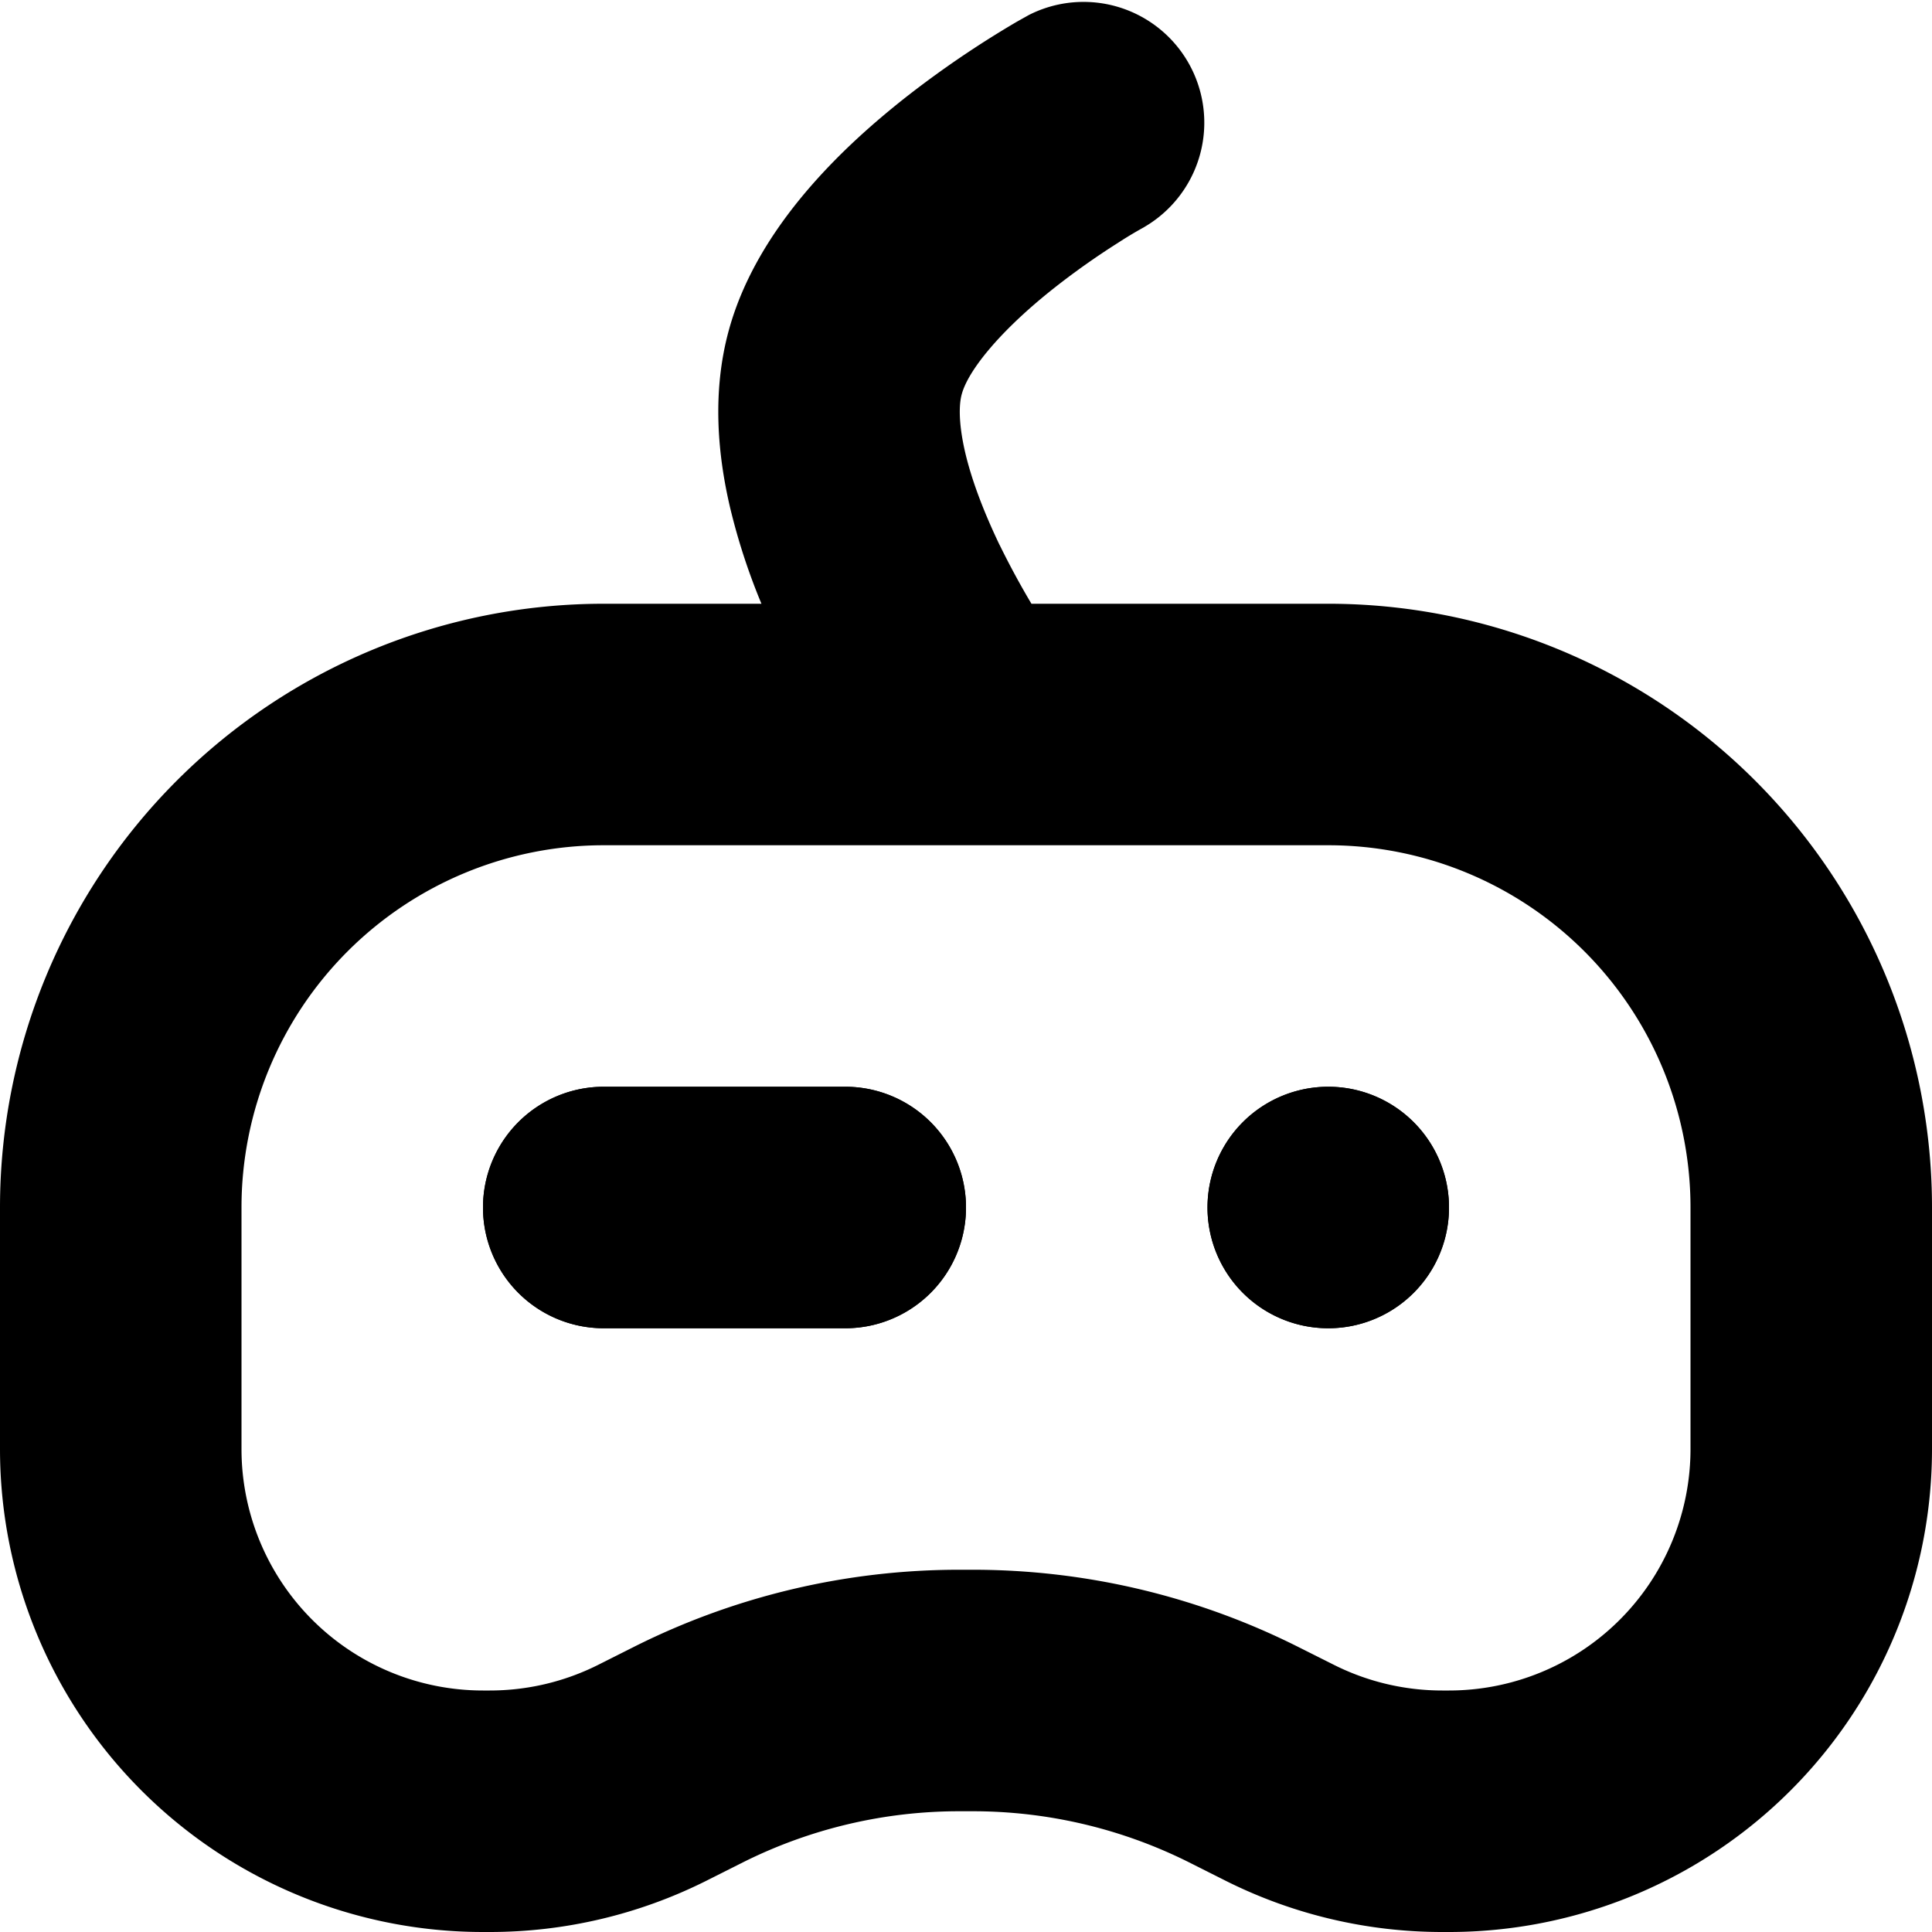 <svg width="16" height="16" viewBox="0 0 16 16" xmlns="http://www.w3.org/2000/svg"><path d="M5 11a1 1 0 1 1 0-2h2a1 1 0 1 1 0 2H5ZM10 10a1 1 0 1 0 2 0 1 1 0 0 0-2 0Z"/><path fill-rule="evenodd" clip-rule="evenodd" d="M8.278 4.512c.088.18.18.347.264.488H11a5 5 0 0 1 5 5v2a4 4 0 0 1-4 4h-.056a4 4 0 0 1-1.789-.422l-.31-.156A4 4 0 0 0 8.055 15h-.11a4 4 0 0 0-1.79.422l-.31.156a4 4 0 0 1-1.79.422H4a4 4 0 0 1-4-4v-2a5 5 0 0 1 5-5h1.306a5.257 5.257 0 0 1-.261-.802c-.099-.425-.151-.943-.01-1.46.237-.871.976-1.544 1.453-1.922A8.322 8.322 0 0 1 8.421.18l.1-.056a1 1 0 0 1 .959 1.754l-.008.005a3.302 3.302 0 0 0-.21.126 6.32 6.32 0 0 0-.533.377c-.45.356-.711.683-.764.878-.022.078-.03.232.028.482.056.24.16.506.285.767ZM7.978 7H11a3 3 0 0 1 3 3v2a2 2 0 0 1-2 2h-.056c-.31 0-.616-.072-.894-.211l-.311-.156A6 6 0 0 0 8.056 13h-.112a6 6 0 0 0-2.683.633l-.31.156a2 2 0 0 1-.895.211H4a2 2 0 0 1-2-2v-2a3 3 0 0 1 3-3h2.978Z"/><path fill-rule="evenodd" clip-rule="evenodd" d="M4 10a1 1 0 0 0 1 1h2a1 1 0 1 0 0-2H5a1 1 0 0 0-1 1Zm7 1a1 1 0 1 1 0-2 1 1 0 0 1 0 2Z"/></svg>